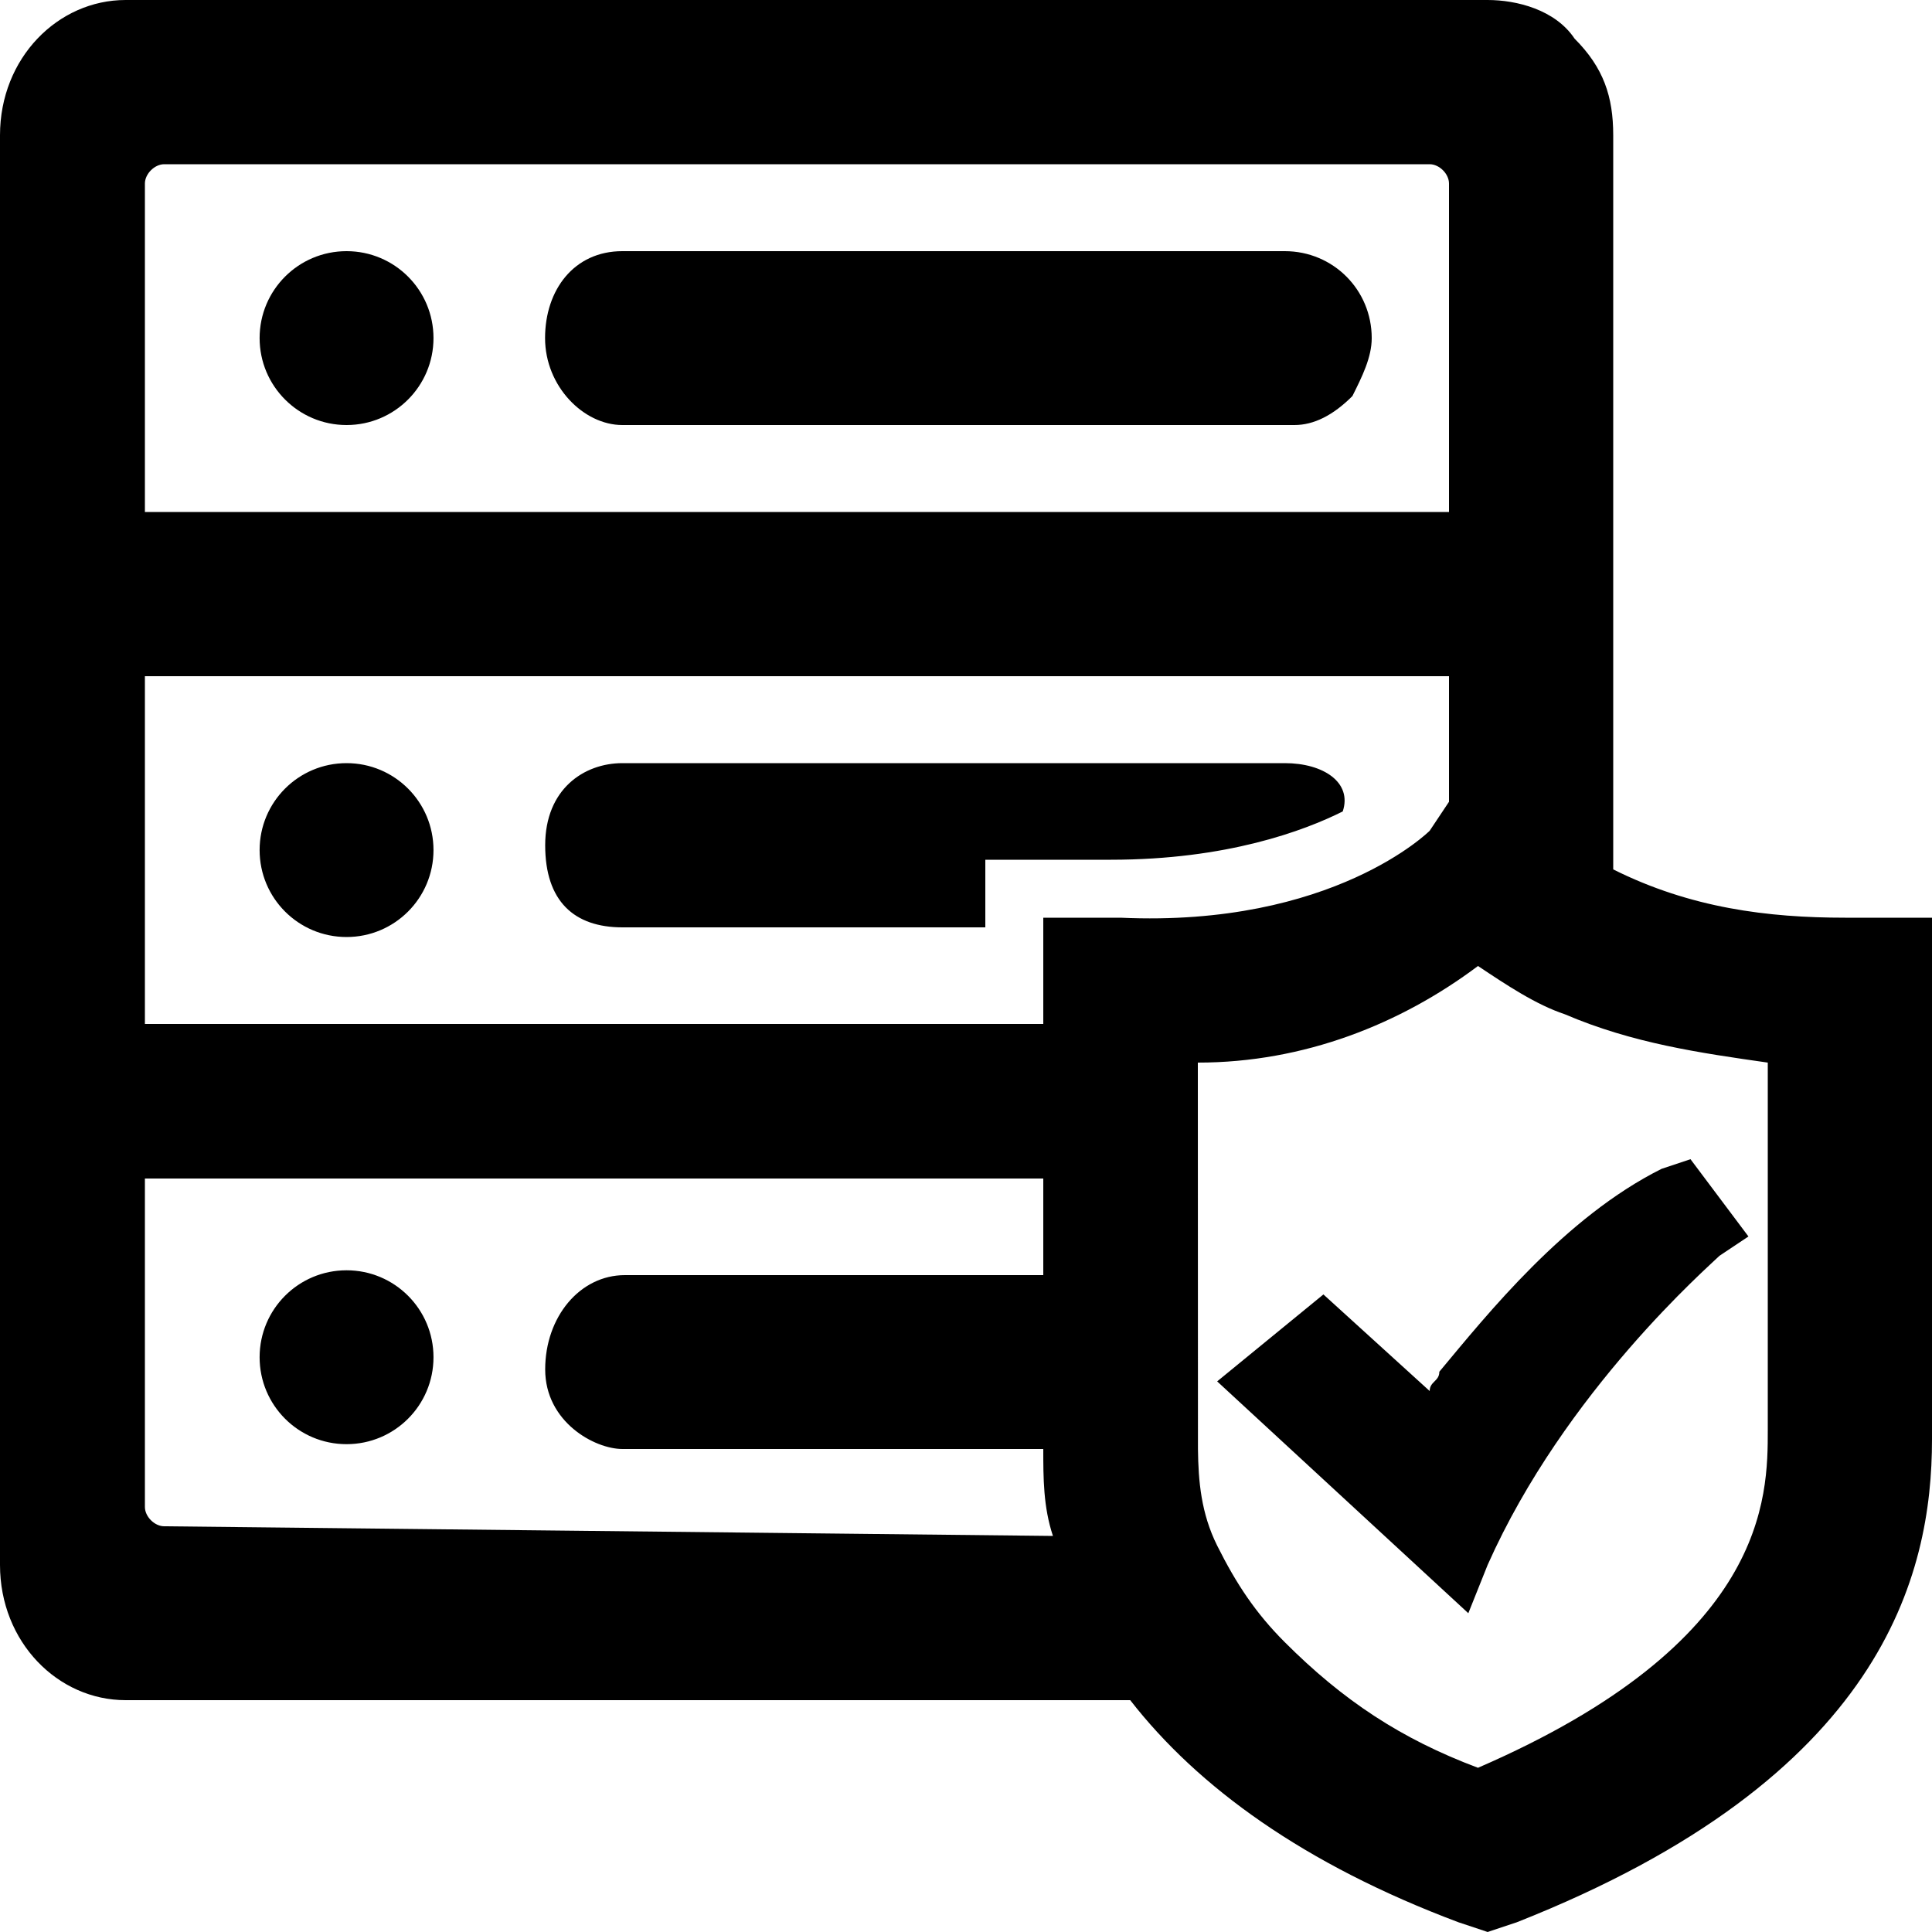 <?xml version="1.0" encoding="UTF-8"?>
<svg width="16px" height="16px" viewBox="0 0 16 16" version="1.1" xmlns="http://www.w3.org/2000/svg" xmlns:xlink="http://www.w3.org/1999/xlink">
    <title>icon-control</title>
    <g id="恩墨图标库" stroke="none" stroke-width="1" fill="none" fill-rule="evenodd">
        <g id="zCloud-icon更新对照表" transform="translate(-397, -1305)">
            <g id="icon-control" transform="translate(397, 1305)">
                <polygon id="Fill-1" points="0 16 16 16 16 0 0 0"></polygon>
                <path d="M12.32,0 C12.56,0 12.88,0.08 13.04,0.32 C13.28,0.56 13.36,0.8 13.36,1.12 L13.36,1.12 L13.36,7.2 C14,7.52 14.64,7.6 15.28,7.6 L15.28,7.6 L16,7.6 L16,11.92 C16,13.04 15.6,14.72 12.56,15.92 L12.56,15.92 L12.32,16 L12.08,15.92 C10.8,15.44 9.92,14.8 9.36,14.08 L9.36,14.08 L1.04,14.08 C0.48,14.08 0,13.6 0,12.96 L0,12.96 L0,1.12 C0,0.48 0.48,0 1.04,0 L1.04,0 Z M12.24,8 C11.6,8.48 10.8,8.8 9.92,8.8 L9.92,8.8 L9.921,12 C9.924,12.267 9.947,12.533 10.08,12.8 C10.24,13.12 10.4,13.36 10.64,13.6 C11.12,14.08 11.6,14.4 12.24,14.64 C14.64,13.6 14.64,12.4 14.64,11.84 L14.64,11.84 L14.64,8.8 C14.08,8.72 13.52,8.64 12.96,8.4 C12.72,8.32 12.48,8.16 12.24,8 Z M14,9.6 L14.48,10.24 L14.24,10.4 C14.16,10.48 12.96,11.52 12.32,12.96 L12.32,12.96 L12.16,13.36 L10.08,11.44 L10.96,10.72 L11.84,11.52 C11.84,11.44 11.92,11.44 11.92,11.36 C12.32,10.88 12.96,10.08 13.76,9.68 L13.76,9.68 L14,9.6 Z M8.64,9.76 L1.2,9.76 L1.2,12.48 C1.2,12.56 1.28,12.64 1.36,12.64 L1.36,12.64 L8.72,12.72 C8.64,12.48 8.64,12.24 8.64,12 L8.64,12 L5.155,12 C4.924,12 4.515,11.776 4.515,11.341 C4.515,10.906 4.802,10.56 5.175,10.56 L5.175,10.56 L8.64,10.56 L8.64,9.76 Z M2.87,10.52 C3.268,10.52 3.59,10.842 3.59,11.24 C3.59,11.638 3.268,11.96 2.87,11.96 C2.472,11.96 2.15,11.638 2.15,11.24 C2.15,10.842 2.472,10.52 2.87,10.52 Z M12,5.6 L1.2,5.6 L1.2,8.48 L8.64,8.48 L8.64,7.6 L9.28,7.6 C11.04,7.68 11.84,6.88 11.84,6.88 L11.84,6.88 L12,6.64 L12,5.6 Z M2.87,6.32 C3.268,6.32 3.59,6.642 3.59,7.04 C3.59,7.438 3.268,7.76 2.87,7.76 C2.472,7.76 2.15,7.438 2.15,7.04 C2.15,6.642 2.472,6.32 2.87,6.32 Z M10.64,6.32 C10.96,6.32 11.2,6.48 11.12,6.72 C10.8,6.88 10.16,7.12 9.2,7.12 L9.2,7.12 L8.16,7.12 L8.16,7.68 L5.155,7.68 C4.755,7.68 4.515,7.464 4.515,7 C4.515,6.536 4.835,6.32 5.155,6.32 L5.155,6.32 Z M11.84,1.36 L1.36,1.36 C1.28,1.36 1.2,1.44 1.2,1.52 L1.2,1.52 L1.2,4.24 L12,4.24 L12,1.52 C12,1.44 11.92,1.36 11.84,1.36 L11.84,1.36 Z M10.64,2.08 C11.04,2.08 11.36,2.4 11.36,2.8 C11.36,2.96 11.28,3.12 11.2,3.28 C11.04,3.44 10.88,3.52 10.72,3.52 L10.72,3.52 L5.154,3.52 C4.834,3.52 4.514,3.2 4.514,2.8 C4.514,2.4 4.754,2.08 5.154,2.08 L5.154,2.08 Z M2.87,2.08 C3.268,2.08 3.59,2.402 3.59,2.8 C3.59,3.197 3.268,3.52 2.87,3.52 C2.472,3.52 2.15,3.197 2.15,2.8 C2.15,2.402 2.472,2.08 2.87,2.08 Z" id="形状结合" fill="#000000"></path>
            </g>
        </g>
    </g>
</svg>